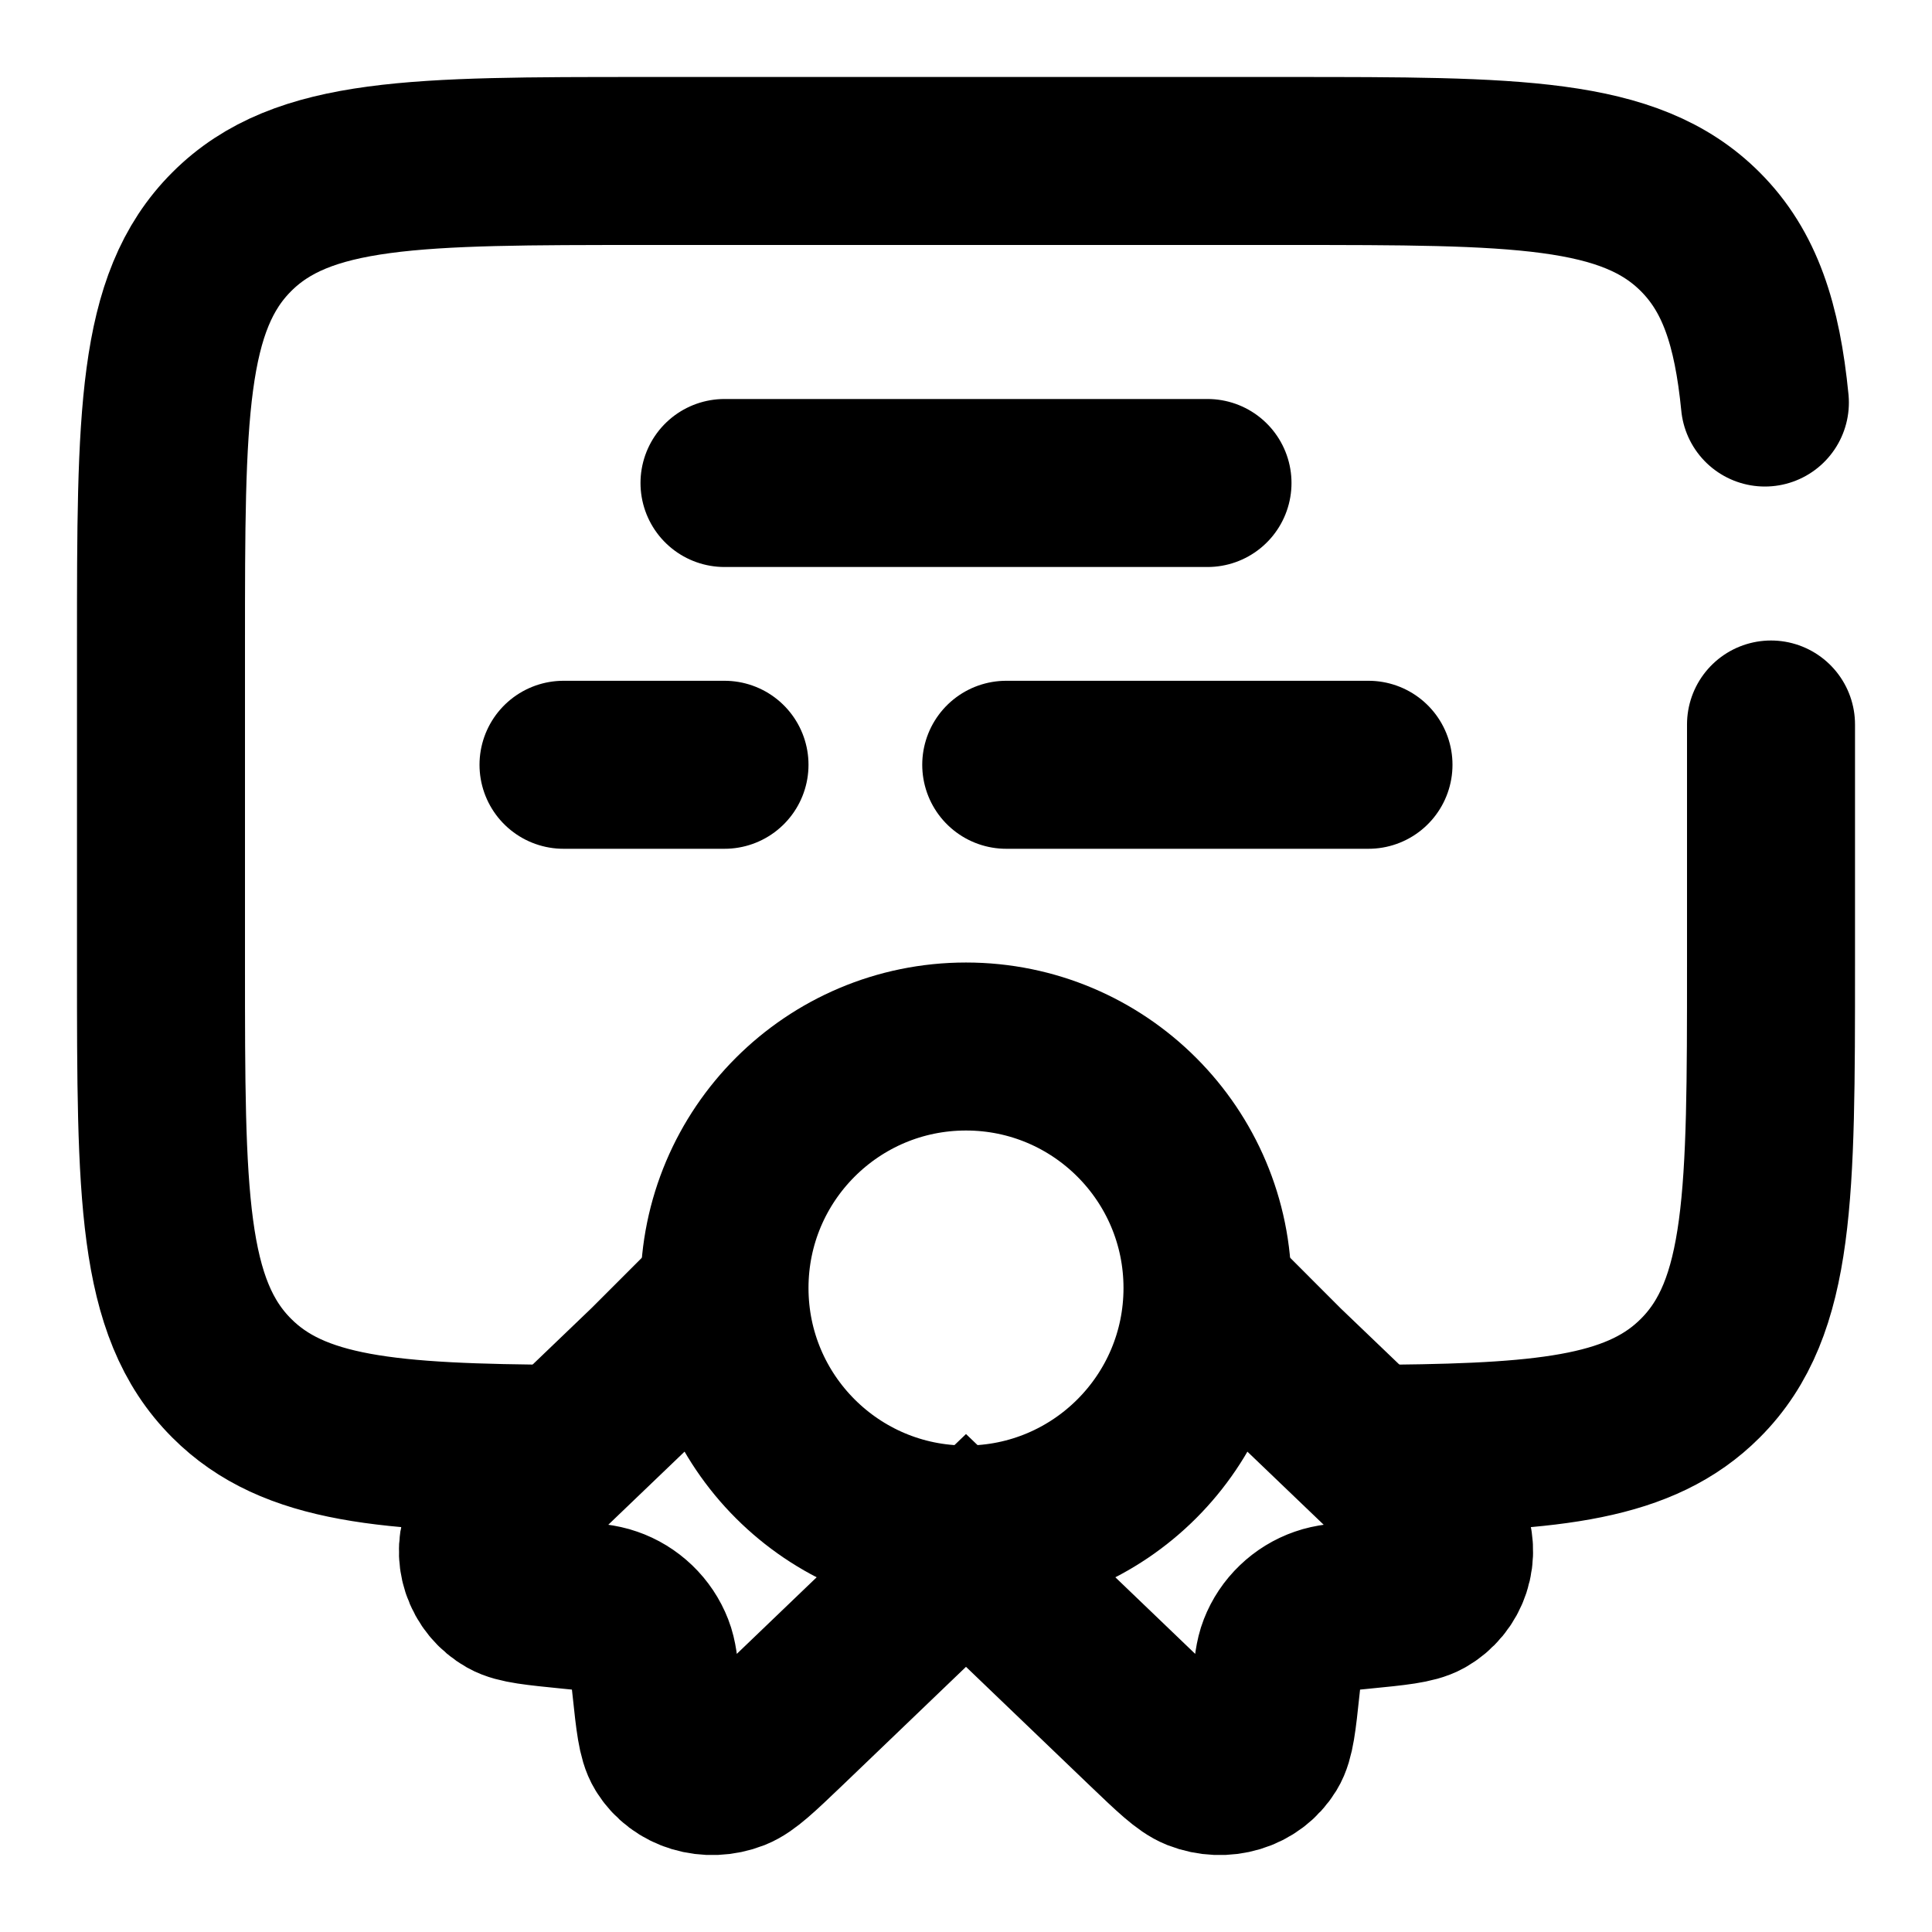 <svg width="46" height="46" viewBox="0 0 46 46" fill="none" xmlns="http://www.w3.org/2000/svg">
<path d="M23 36.417C26.176 36.417 28.75 33.843 28.75 30.667C28.75 27.491 26.176 24.917 23 24.917C19.824 24.917 17.25 27.491 17.25 30.667C17.25 33.843 19.824 36.417 23 36.417Z" stroke="black" stroke-width="4"/>
<path d="M17.467 30.59L15.473 32.584L12.64 35.3C12.019 35.896 11.709 36.193 11.602 36.446C11.481 36.715 11.465 37.019 11.557 37.299C11.649 37.58 11.843 37.815 12.1 37.96C12.334 38.092 12.757 38.132 13.601 38.217C14.076 38.263 14.316 38.286 14.515 38.357C14.732 38.431 14.93 38.553 15.095 38.711C15.261 38.87 15.39 39.063 15.473 39.277C15.548 39.468 15.573 39.696 15.621 40.154C15.707 40.963 15.751 41.368 15.889 41.592C16.203 42.104 16.869 42.305 17.468 42.071C17.731 41.966 18.042 41.669 18.663 41.075L23 36.915L27.337 41.075C27.958 41.669 28.269 41.966 28.532 42.071C29.131 42.305 29.797 42.104 30.111 41.592C30.249 41.368 30.293 40.963 30.379 40.154C30.427 39.696 30.452 39.468 30.527 39.277C30.61 39.063 30.74 38.87 30.905 38.712C31.07 38.553 31.268 38.432 31.485 38.357C31.686 38.286 31.924 38.263 32.399 38.217C33.243 38.134 33.666 38.092 33.9 37.96C34.157 37.815 34.35 37.58 34.443 37.299C34.535 37.019 34.519 36.715 34.398 36.446C34.291 36.193 33.981 35.896 33.36 35.3L30.525 32.584L28.75 30.807" stroke="black" stroke-width="4"/>
<path d="M33.197 34.492C36.976 34.452 39.085 34.215 40.482 32.815C42.167 31.133 42.167 28.421 42.167 23V17.25M13.417 34.496C9.248 34.473 6.99 34.289 5.518 32.815C3.833 31.133 3.833 28.421 3.833 23V15.334C3.833 9.913 3.833 7.201 5.518 5.518C7.201 3.833 9.913 3.833 15.333 3.833H30.667C36.087 3.833 38.799 3.833 40.482 5.518C41.421 6.457 41.837 7.715 42.021 9.584M17.25 11.5H28.75M13.417 18.209H17.25M32.583 18.209H23.958" stroke="black" stroke-width="4" stroke-linecap="round"/>
</svg>
